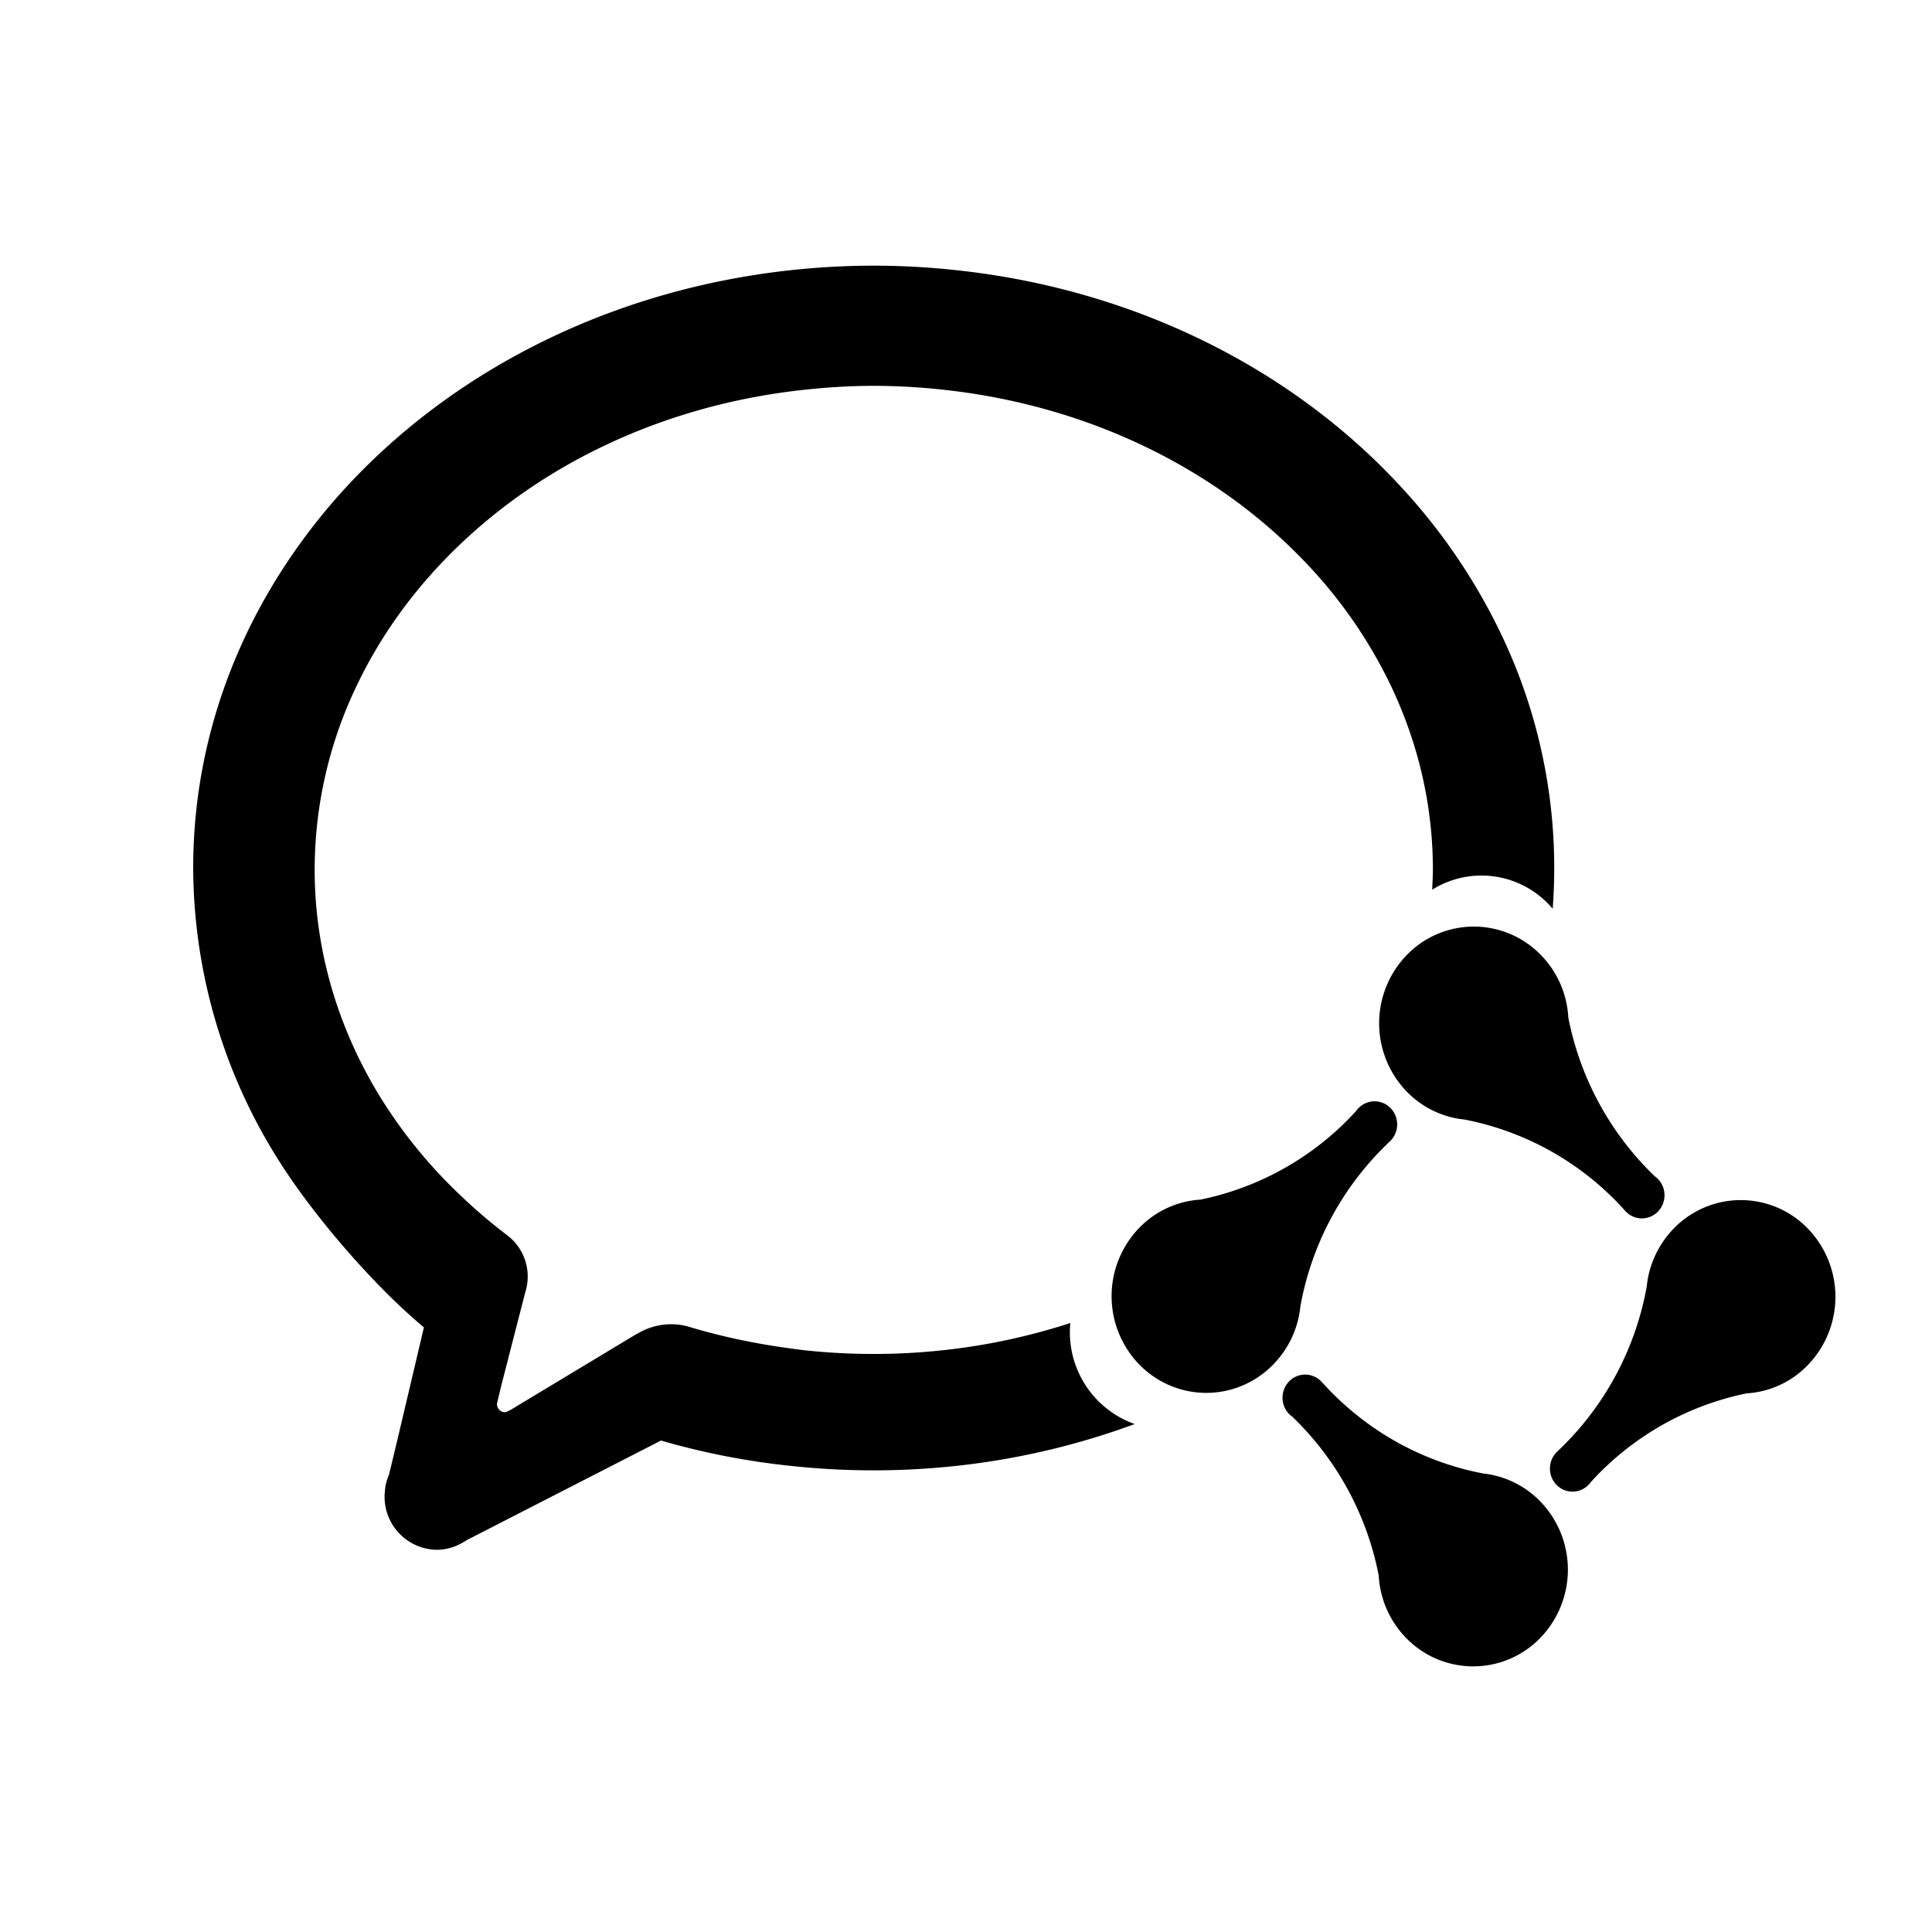 <svg xmlns="http://www.w3.org/2000/svg" width="24" height="24" viewBox="0 0 24 24">
  <path fill="currentColor" d="M17.34 5.98a7.37 7.37 0 011.306 1.894 6.719 6.719 0 01.642 3.415 1.155 1.155 0 00-1.497-.237l.002-.044c.003-.067.007-.134.007-.201 0-.791-.176-1.561-.522-2.289A5.909 5.909 0 0016.23 7c-1.12-1.184-2.699-1.948-4.444-2.151a8.104 8.104 0 00-.931-.056c-.287 0-.587.018-.892.052-1.754.194-3.341.954-4.47 2.14-.436.458-.79.967-1.053 1.514a5.287 5.287 0 00-.531 2.308c0 1.028.308 2.046.892 2.943a6.1 6.1 0 00.88 1.062 6.603 6.603 0 00.62.533.643.643 0 01.224.708l-.295 1.148-.057.237c0 .058.044.105.098.105.017 0 .035-.008.067-.027h.002l1.548-.933.033-.018.018-.009a.8.8 0 01.644-.067c.388.116.79.2 1.195.256l.058.008.127.017a8.023 8.023 0 001.823-.005 7.8 7.8 0 001.51-.33 1.209 1.209 0 00.8 1.255 9.285 9.285 0 01-2.13.51 9.552 9.552 0 01-2.177.006 9.18 9.18 0 01-1.578-.311l-2.413 1.237a.367.367 0 01-.05.03.634.634 0 01-.322.09.658.658 0 01-.647-.705l.003-.022v-.013c.003-.023.005-.046.01-.068a.666.666 0 01.04-.124l.097-.402.337-1.429c-.61-.507-1.322-1.335-1.74-1.975A6.835 6.835 0 012.4 10.783c0-1.017.227-2.003.673-2.933.33-.684.771-1.32 1.313-1.89C5.76 4.52 7.68 3.596 9.79 3.36a9.67 9.67 0 011.065-.06c.36 0 .734.022 1.111.066 2.103.244 4.011 1.172 5.374 2.613z"/><path fill="currentColor" d="M20.595 14.645a.292.292 0 010 .406.277.277 0 01-.398 0 3.589 3.589 0 00-2.012-1.145 1.075 1.075 0 01-.14-.023 1.162 1.162 0 01-.568-.321 1.22 1.22 0 010-1.7 1.159 1.159 0 011.663 0 1.201 1.201 0 01.342.777 3.72 3.72 0 001.074 1.973.38.38 0 01.039.033zm-.884 3.821a.324.324 0 00.055-.06 3.59 3.59 0 011.93-1.097 1.151 1.151 0 00.76-.35 1.22 1.22 0 000-1.699 1.158 1.158 0 00-1.663 0 1.203 1.203 0 00-.337.724 3.72 3.72 0 01-1.12 2.056.292.292 0 000 .406.277.277 0 00.375.02zm-3.697-.9a.292.292 0 010-.406.277.277 0 01.398 0l.113.12c.538.55 1.203.891 1.899 1.024a1.075 1.075 0 01.14.024c.209.049.406.156.568.321a1.22 1.22 0 010 1.7 1.16 1.16 0 01-1.663 0 1.203 1.203 0 01-.342-.777 3.719 3.719 0 00-1.073-1.973.278.278 0 01-.04-.033zm.884-3.821a.3.3 0 00-.055.06 3.59 3.59 0 01-1.93 1.097 1.158 1.158 0 00-.76.35 1.22 1.22 0 000 1.699c.46.469 1.204.469 1.663 0a1.204 1.204 0 00.338-.724 3.72 3.72 0 011.12-2.056.292.292 0 000-.406.277.277 0 00-.376-.02z"/>
</svg>
